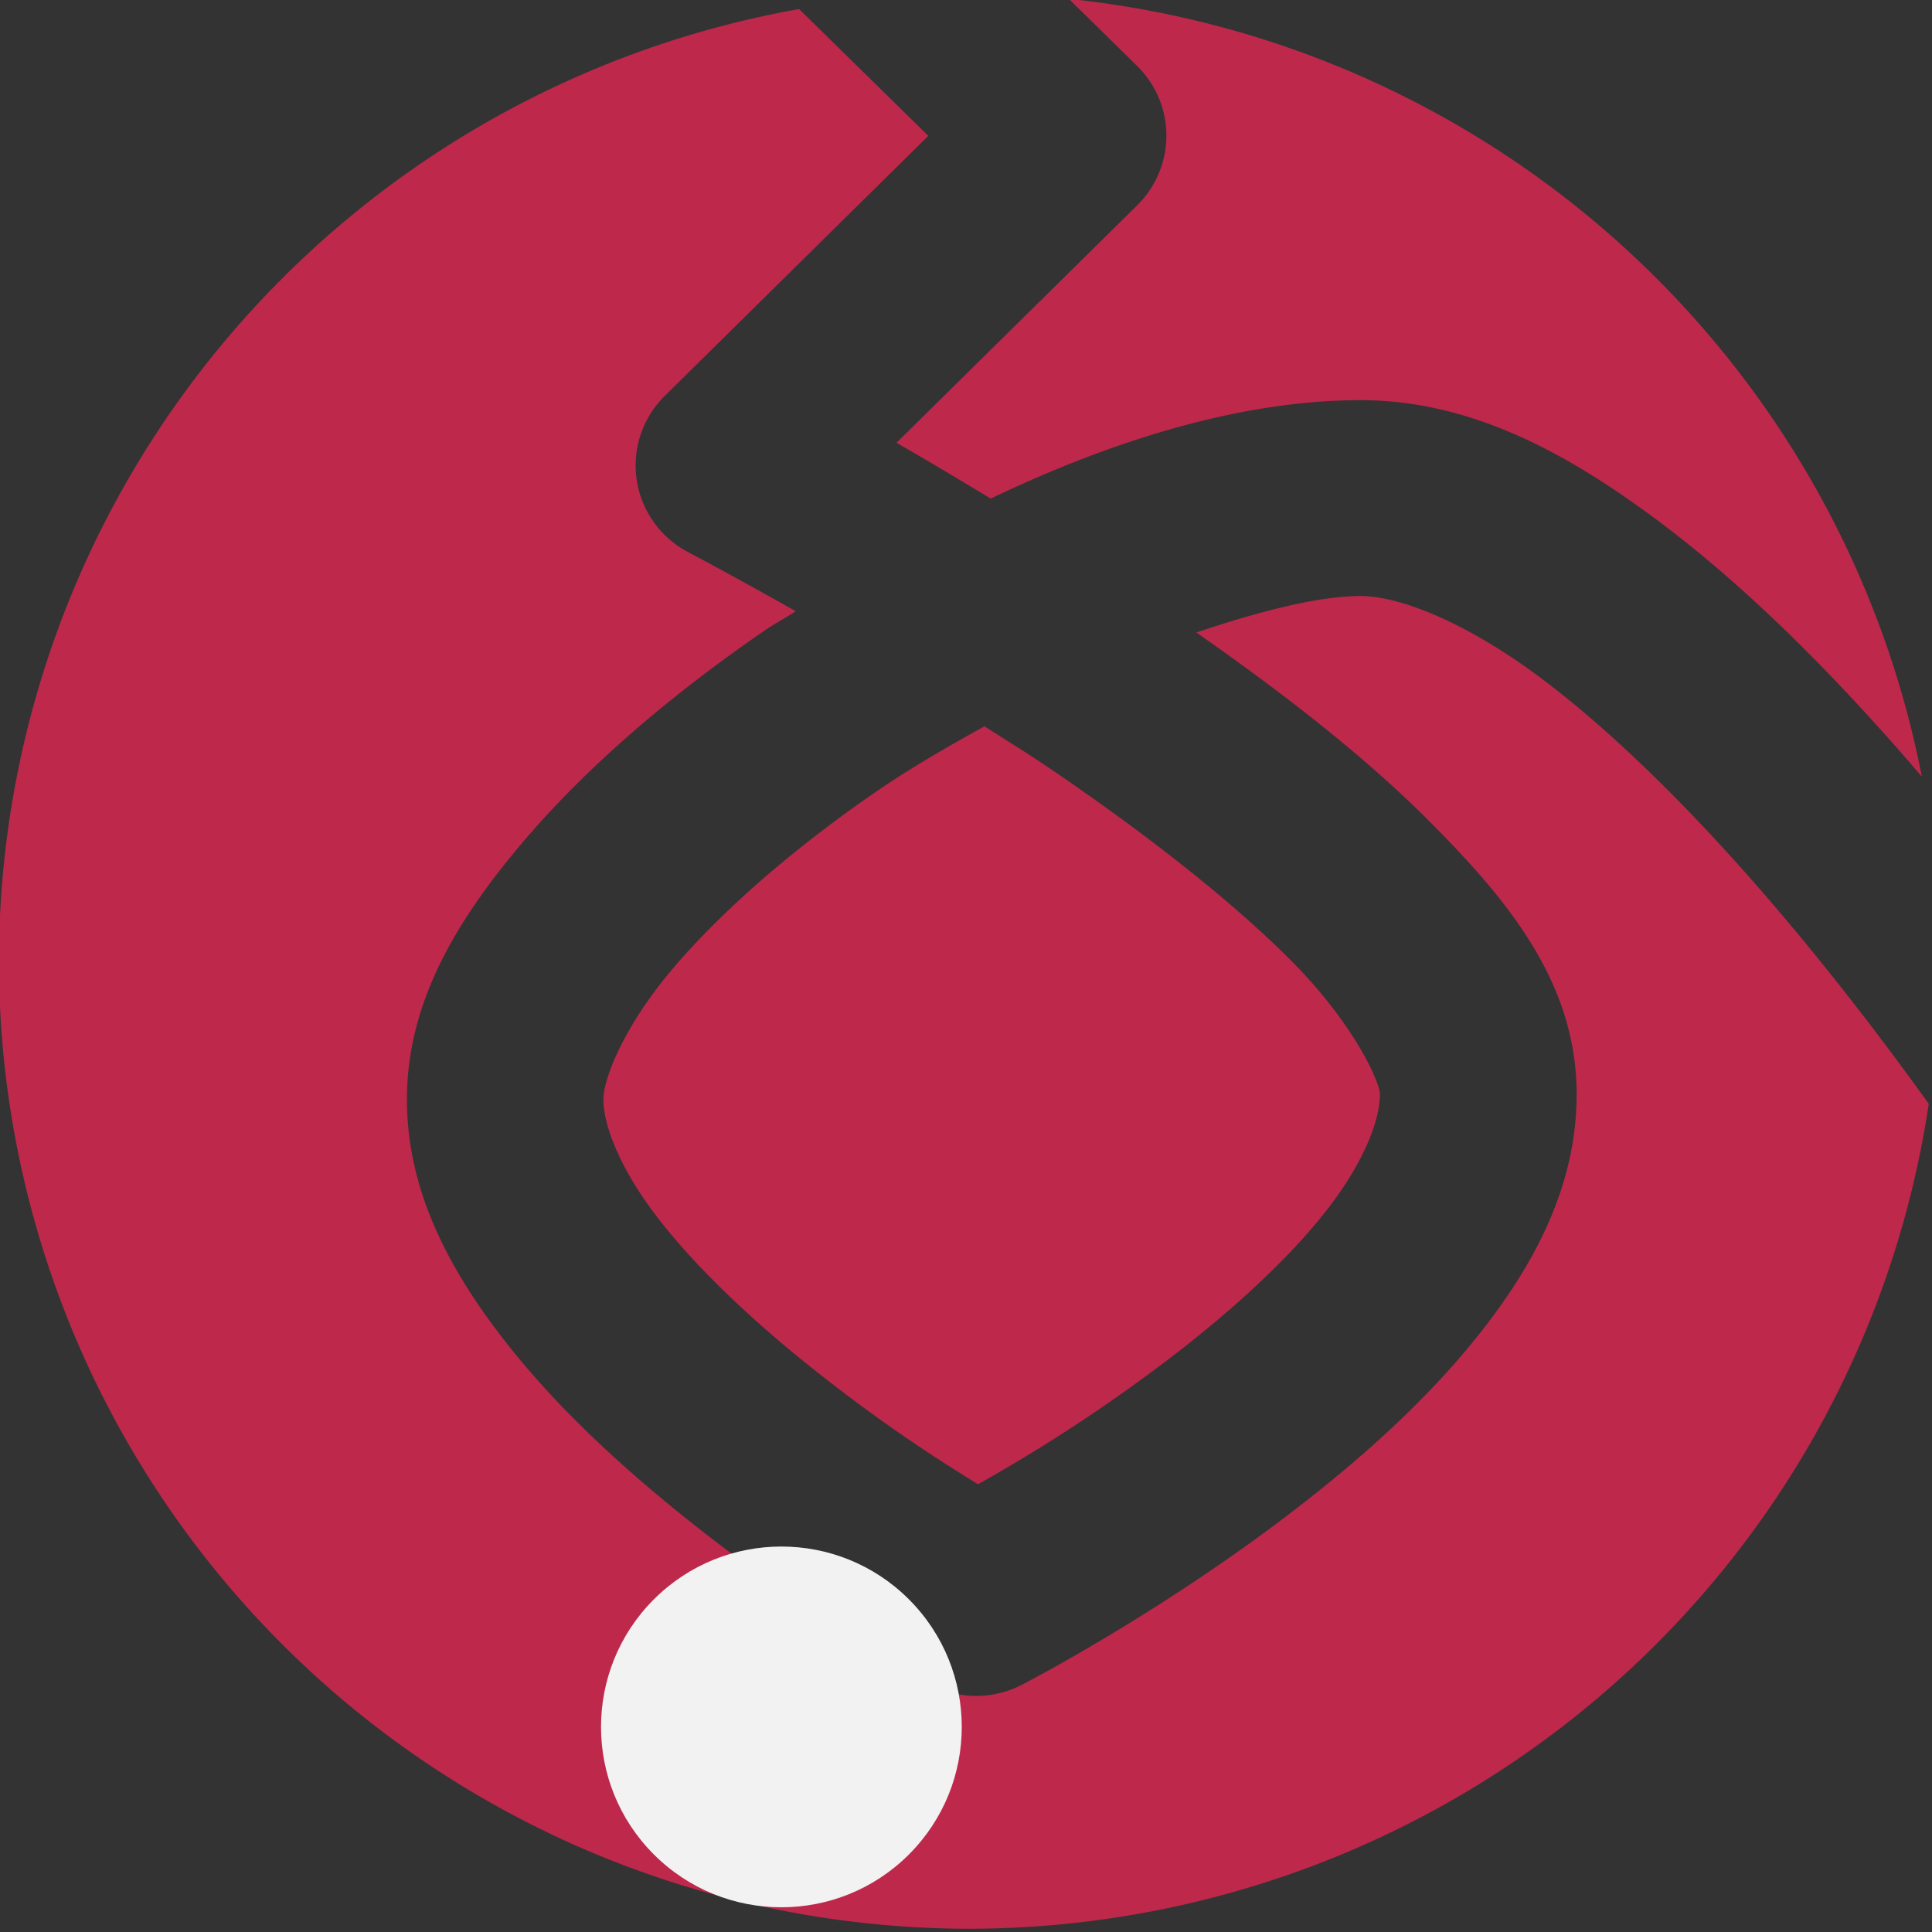 <?xml version="1.0" encoding="UTF-8" standalone="no"?>
<!-- Created with Inkscape (http://www.inkscape.org/) -->

<svg
   xmlns:dc="http://purl.org/dc/elements/1.1/"
   xmlns:cc="http://creativecommons.org/ns#"
   xmlns:rdf="http://www.w3.org/1999/02/22-rdf-syntax-ns#"
   xmlns:svg="http://www.w3.org/2000/svg"
   xmlns="http://www.w3.org/2000/svg"
   xmlns:sodipodi="http://sodipodi.sourceforge.net/DTD/sodipodi-0.dtd"
   xmlns:inkscape="http://www.inkscape.org/namespaces/inkscape"
   width="16"
   height="16"
   viewBox="0 0 16 16"
   id="svg2"
   version="1.1"
   inkscape:version="0.91 r13725"
   inkscape:export-filename="/home/akaifi/Projects/akaifi.github.io/img/ficon/favicon-16.png"
   inkscape:export-xdpi="90"
   inkscape:export-ydpi="90"
   sodipodi:docname="favicon-16.svg">
  <rect x="0" y="0" width="16" height="16" fill="#333333" stroke="none"/>
  <defs
     id="defs4" />
  <sodipodi:namedview
     id="base"
     pagecolor="#ffffff"
     bordercolor="#666666"
     borderopacity="1.0"
     inkscape:pageopacity="0.0"
     inkscape:pageshadow="2"
     inkscape:zoom="27.5625"
     inkscape:cx="8.1710398"
     inkscape:cy="8"
     inkscape:document-units="px"
     inkscape:current-layer="layer1"
     showgrid="false"
     units="px"
     inkscape:window-width="960"
     inkscape:window-height="1170"
     inkscape:window-x="2040"
     inkscape:window-y="673"
     inkscape:window-maximized="0" />
  <g
     inkscape:label="Layer 1"
     inkscape:groupmode="layer"
     id="layer1"
     transform="translate(0,-1036.362)">
    <path
       style="fill:#be284b;fill-opacity:1;fill-rule:nonzero;stroke:none;stroke-opacity:1"
       d="m 8.852,1036.353 0.564,0.554 a 0.814,0.811 0 0 1 0.002,1.155 l -1.994,1.967 c 0.23,0.131 0.501,0.293 0.781,0.462 1.034,-0.495 2.093,-0.815 3.064,-0.815 0.914,0 1.717,0.442 2.461,0.998 0.744,0.555 1.436,1.26 2.044,1.955 0.048,0.055 0.095,0.11 0.142,0.165 a 8.04,8.013 0 0 0 -7.064,-6.441 z m -2.235,0.084 a 8.04,8.013 0 0 0 -6.626,7.885 8.04,8.013 0 0 0 8.04,8.013 8.04,8.013 0 0 0 7.942,-6.832 c -0.351,-0.489 -0.849,-1.149 -1.426,-1.809 -0.561,-0.642 -1.194,-1.275 -1.793,-1.722 -0.599,-0.448 -1.157,-0.674 -1.484,-0.674 -0.349,0 -0.837,0.125 -1.362,0.302 0.697,0.488 1.387,1.016 1.948,1.582 0.64,0.645 1.198,1.321 1.201,2.236 0.002,0.784 -0.371,1.448 -0.825,2.015 -0.454,0.567 -1.019,1.059 -1.572,1.48 -1.107,0.842 -2.2,1.403 -2.2,1.403 a 0.814,0.811 0 0 1 -0.774,-0.014 c 0,0 -1.026,-0.573 -2.065,-1.414 -0.519,-0.42 -1.049,-0.909 -1.475,-1.466 -0.426,-0.557 -0.776,-1.199 -0.776,-1.955 2e-7,-0.805 0.413,-1.483 0.949,-2.118 0.536,-0.635 1.238,-1.233 2.016,-1.767 0.082,-0.057 0.172,-0.103 0.255,-0.158 -0.51,-0.289 -0.886,-0.487 -0.886,-0.487 a 0.814,0.811 0 0 1 -0.198,-1.297 l 2.182,-2.153 -1.069,-1.049 z m 1.536,5.94 c -0.306,0.169 -0.612,0.345 -0.897,0.541 -0.683,0.469 -1.288,0.995 -1.692,1.475 -0.405,0.48 -0.567,0.909 -0.567,1.074 0,0.214 0.137,0.572 0.443,0.971 0.305,0.399 0.751,0.822 1.207,1.191 0.609,0.493 1.112,0.816 1.453,1.025 0.359,-0.203 0.906,-0.526 1.571,-1.031 0.487,-0.37 0.962,-0.796 1.287,-1.202 0.325,-0.406 0.47,-0.77 0.47,-0.999 -2.4e-4,-0.097 -0.214,-0.579 -0.73,-1.099 -0.516,-0.52 -1.254,-1.088 -1.999,-1.594 -0.185,-0.126 -0.362,-0.234 -0.545,-0.351 z"
       id="path4150"
       inkscape:connector-curvature="0" />
    <circle
       style="fill:#f2f2f2;fill-opacity:1;stroke:none;stroke-width:91.946;stroke-linecap:butt;stroke-linejoin:miter;stroke-miterlimit:4;stroke-dasharray:none;stroke-opacity:1"
       id="path5855"
       cx="747.62"
       cy="738.467"
       r="1.494"
       inkscape:export-xdpi="100.15573"
       inkscape:export-ydpi="100.15573"
       transform="matrix(0.707,0.707,-0.707,0.707,0,0)"
       inkscape:export-filename="/home/akaifi/WWW/akaifiIcon1.png" />
  </g>
</svg>
